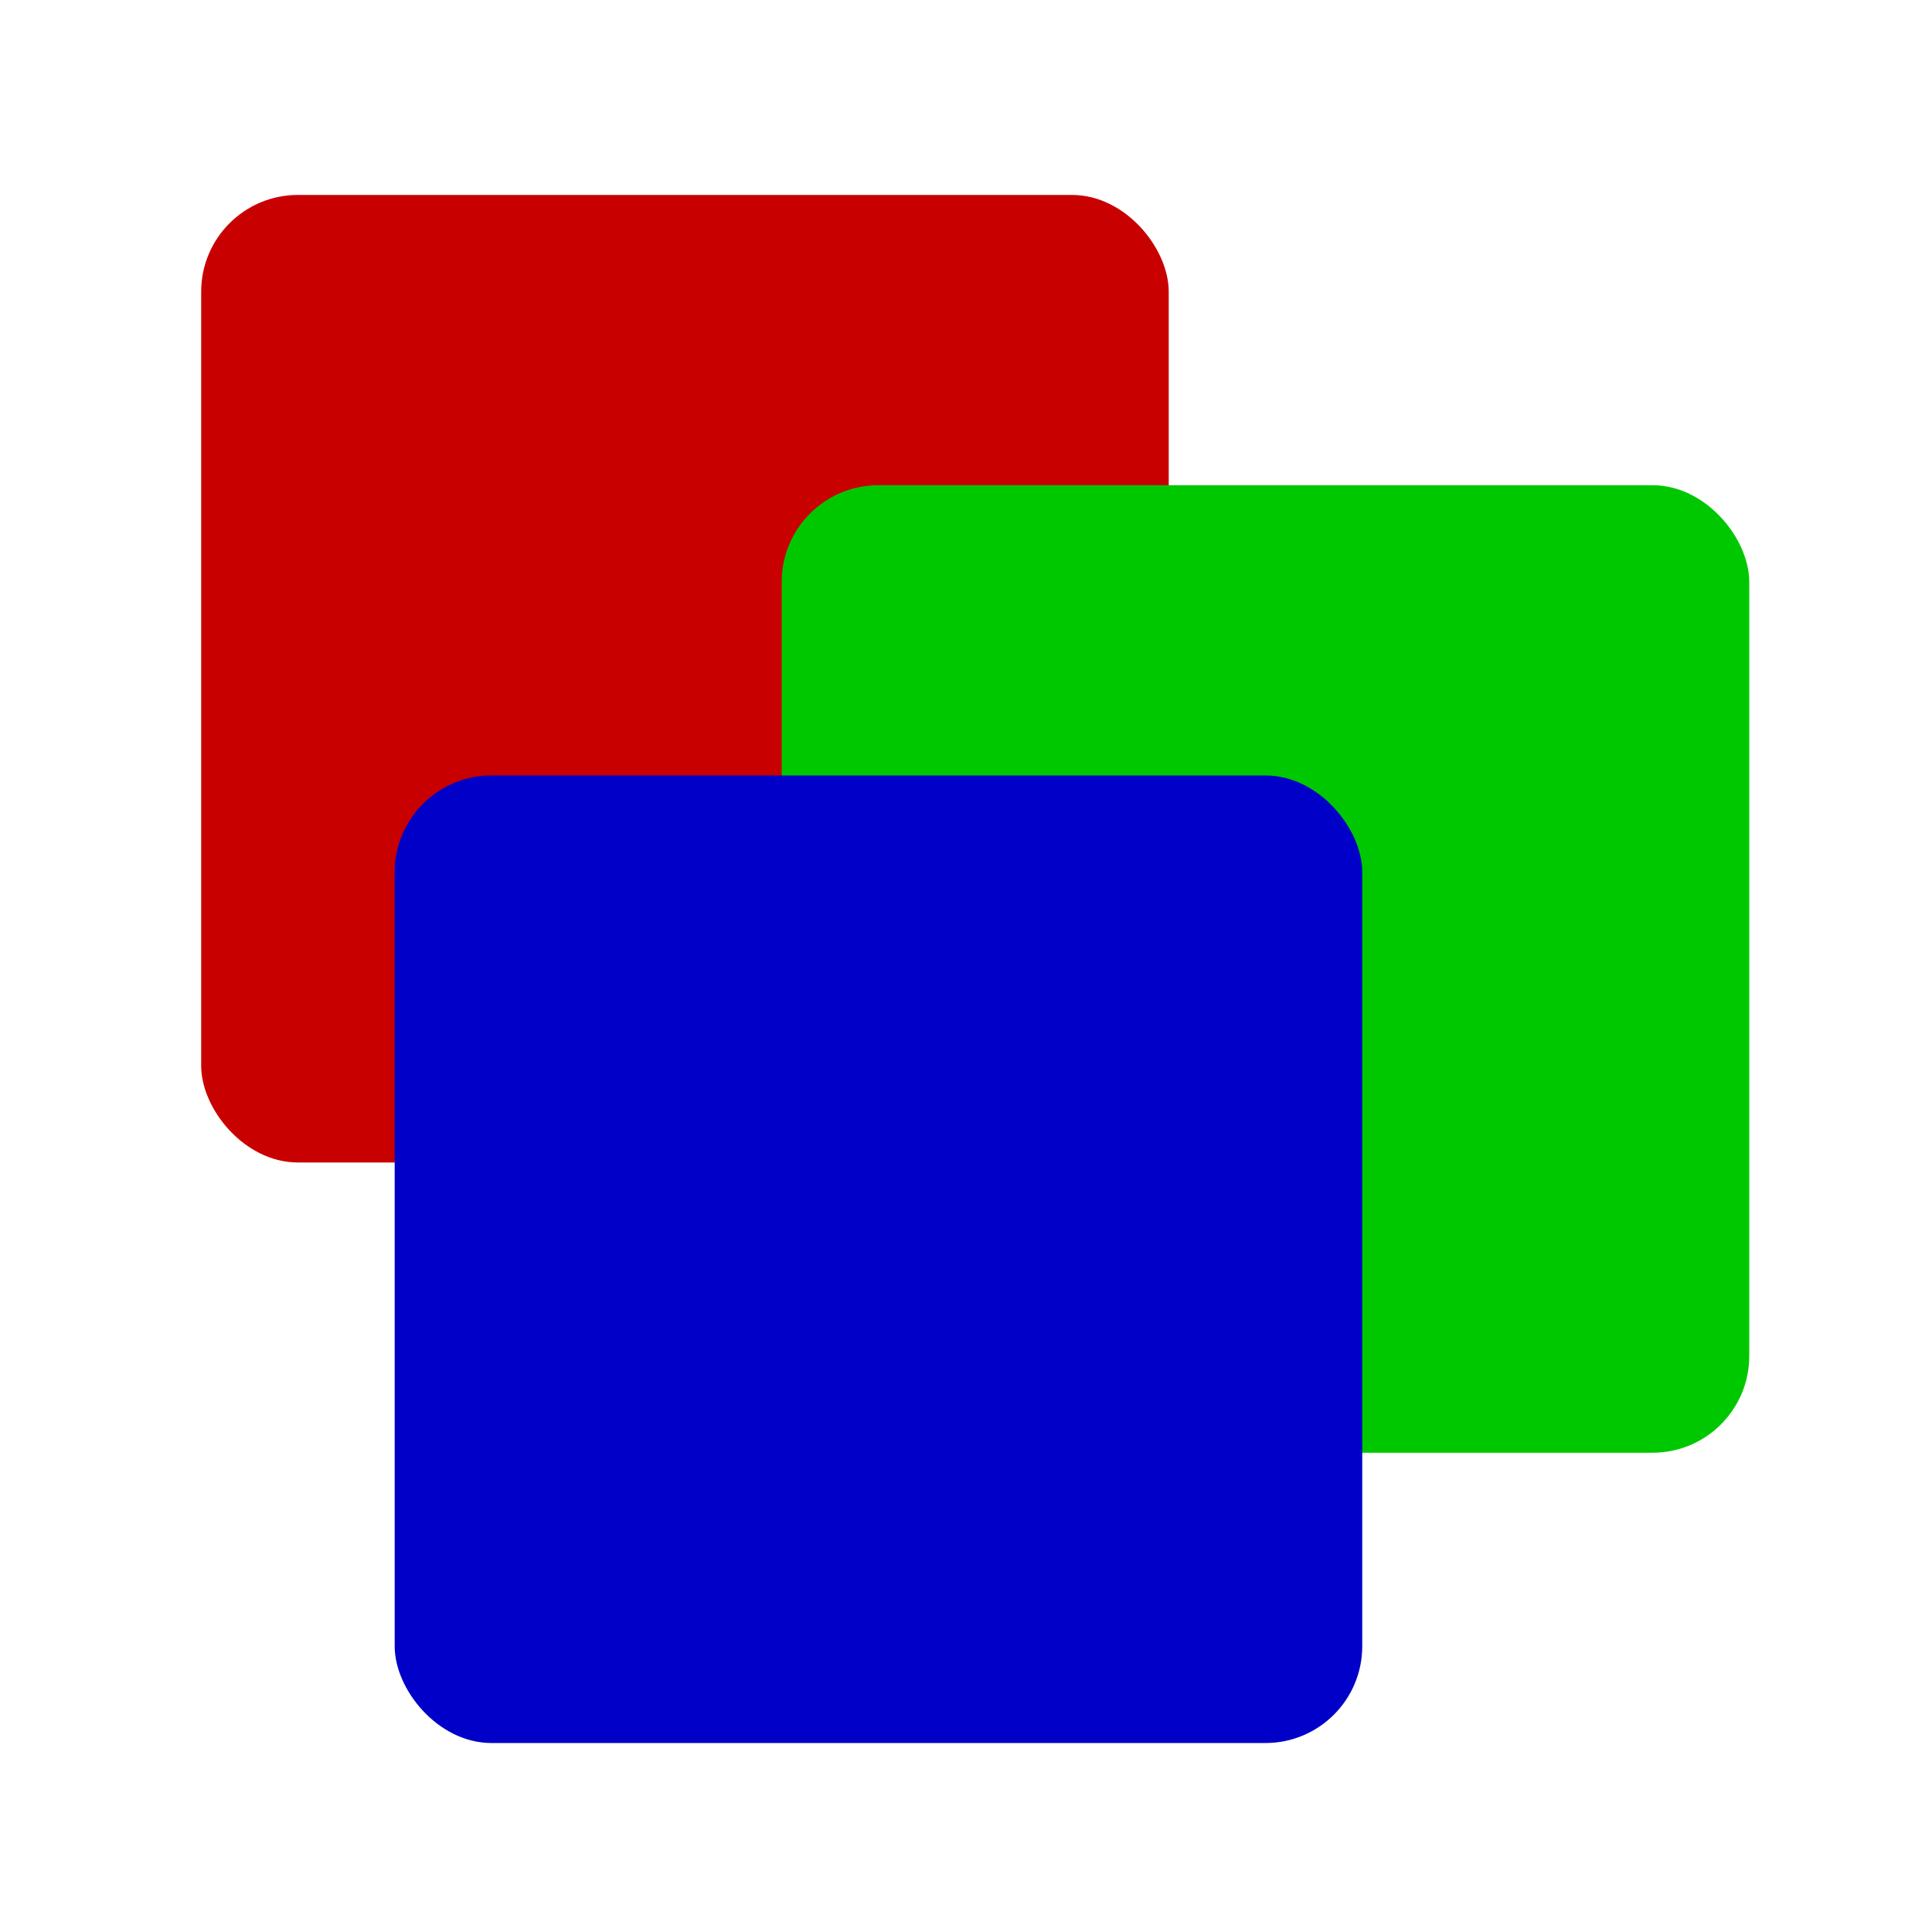 <?xml version="1.0" encoding="UTF-8" standalone="no"?>
<svg
   xmlns:dc="http://purl.org/dc/elements/1.1/"
   xmlns:cc="http://creativecommons.org/ns#"
   xmlns:rdf="http://www.w3.org/1999/02/22-rdf-syntax-ns#"
   xmlns:svg="http://www.w3.org/2000/svg"
   xmlns="http://www.w3.org/2000/svg"
   id="svg7986"
   width="40"
   height="40"
   version="1.1"
   viewBox="0 0 10.583 10.583">
  <defs
     id="defs2211" />
  <g
     id="g2525-8"
     transform="matrix(0.265,0,0,0.265,-26.458,-7.02)">
    <rect
       id="rect4534-7"
       x="104"
       y="30.52"
       width="20"
       height="20"
       rx="2"
       ry="2"
       fill="#c80000" />
    <rect
       id="rect4534-3-9"
       x="116"
       y="36.52"
       width="20"
       height="20"
       rx="2"
       ry="2"
       fill="#00c800" />
    <rect
       id="rect4534-3-6-2"
       x="108"
       y="42.52"
       width="20"
       height="20"
       rx="2"
       ry="2"
       fill="#0000c8" />
  </g>
</svg>
